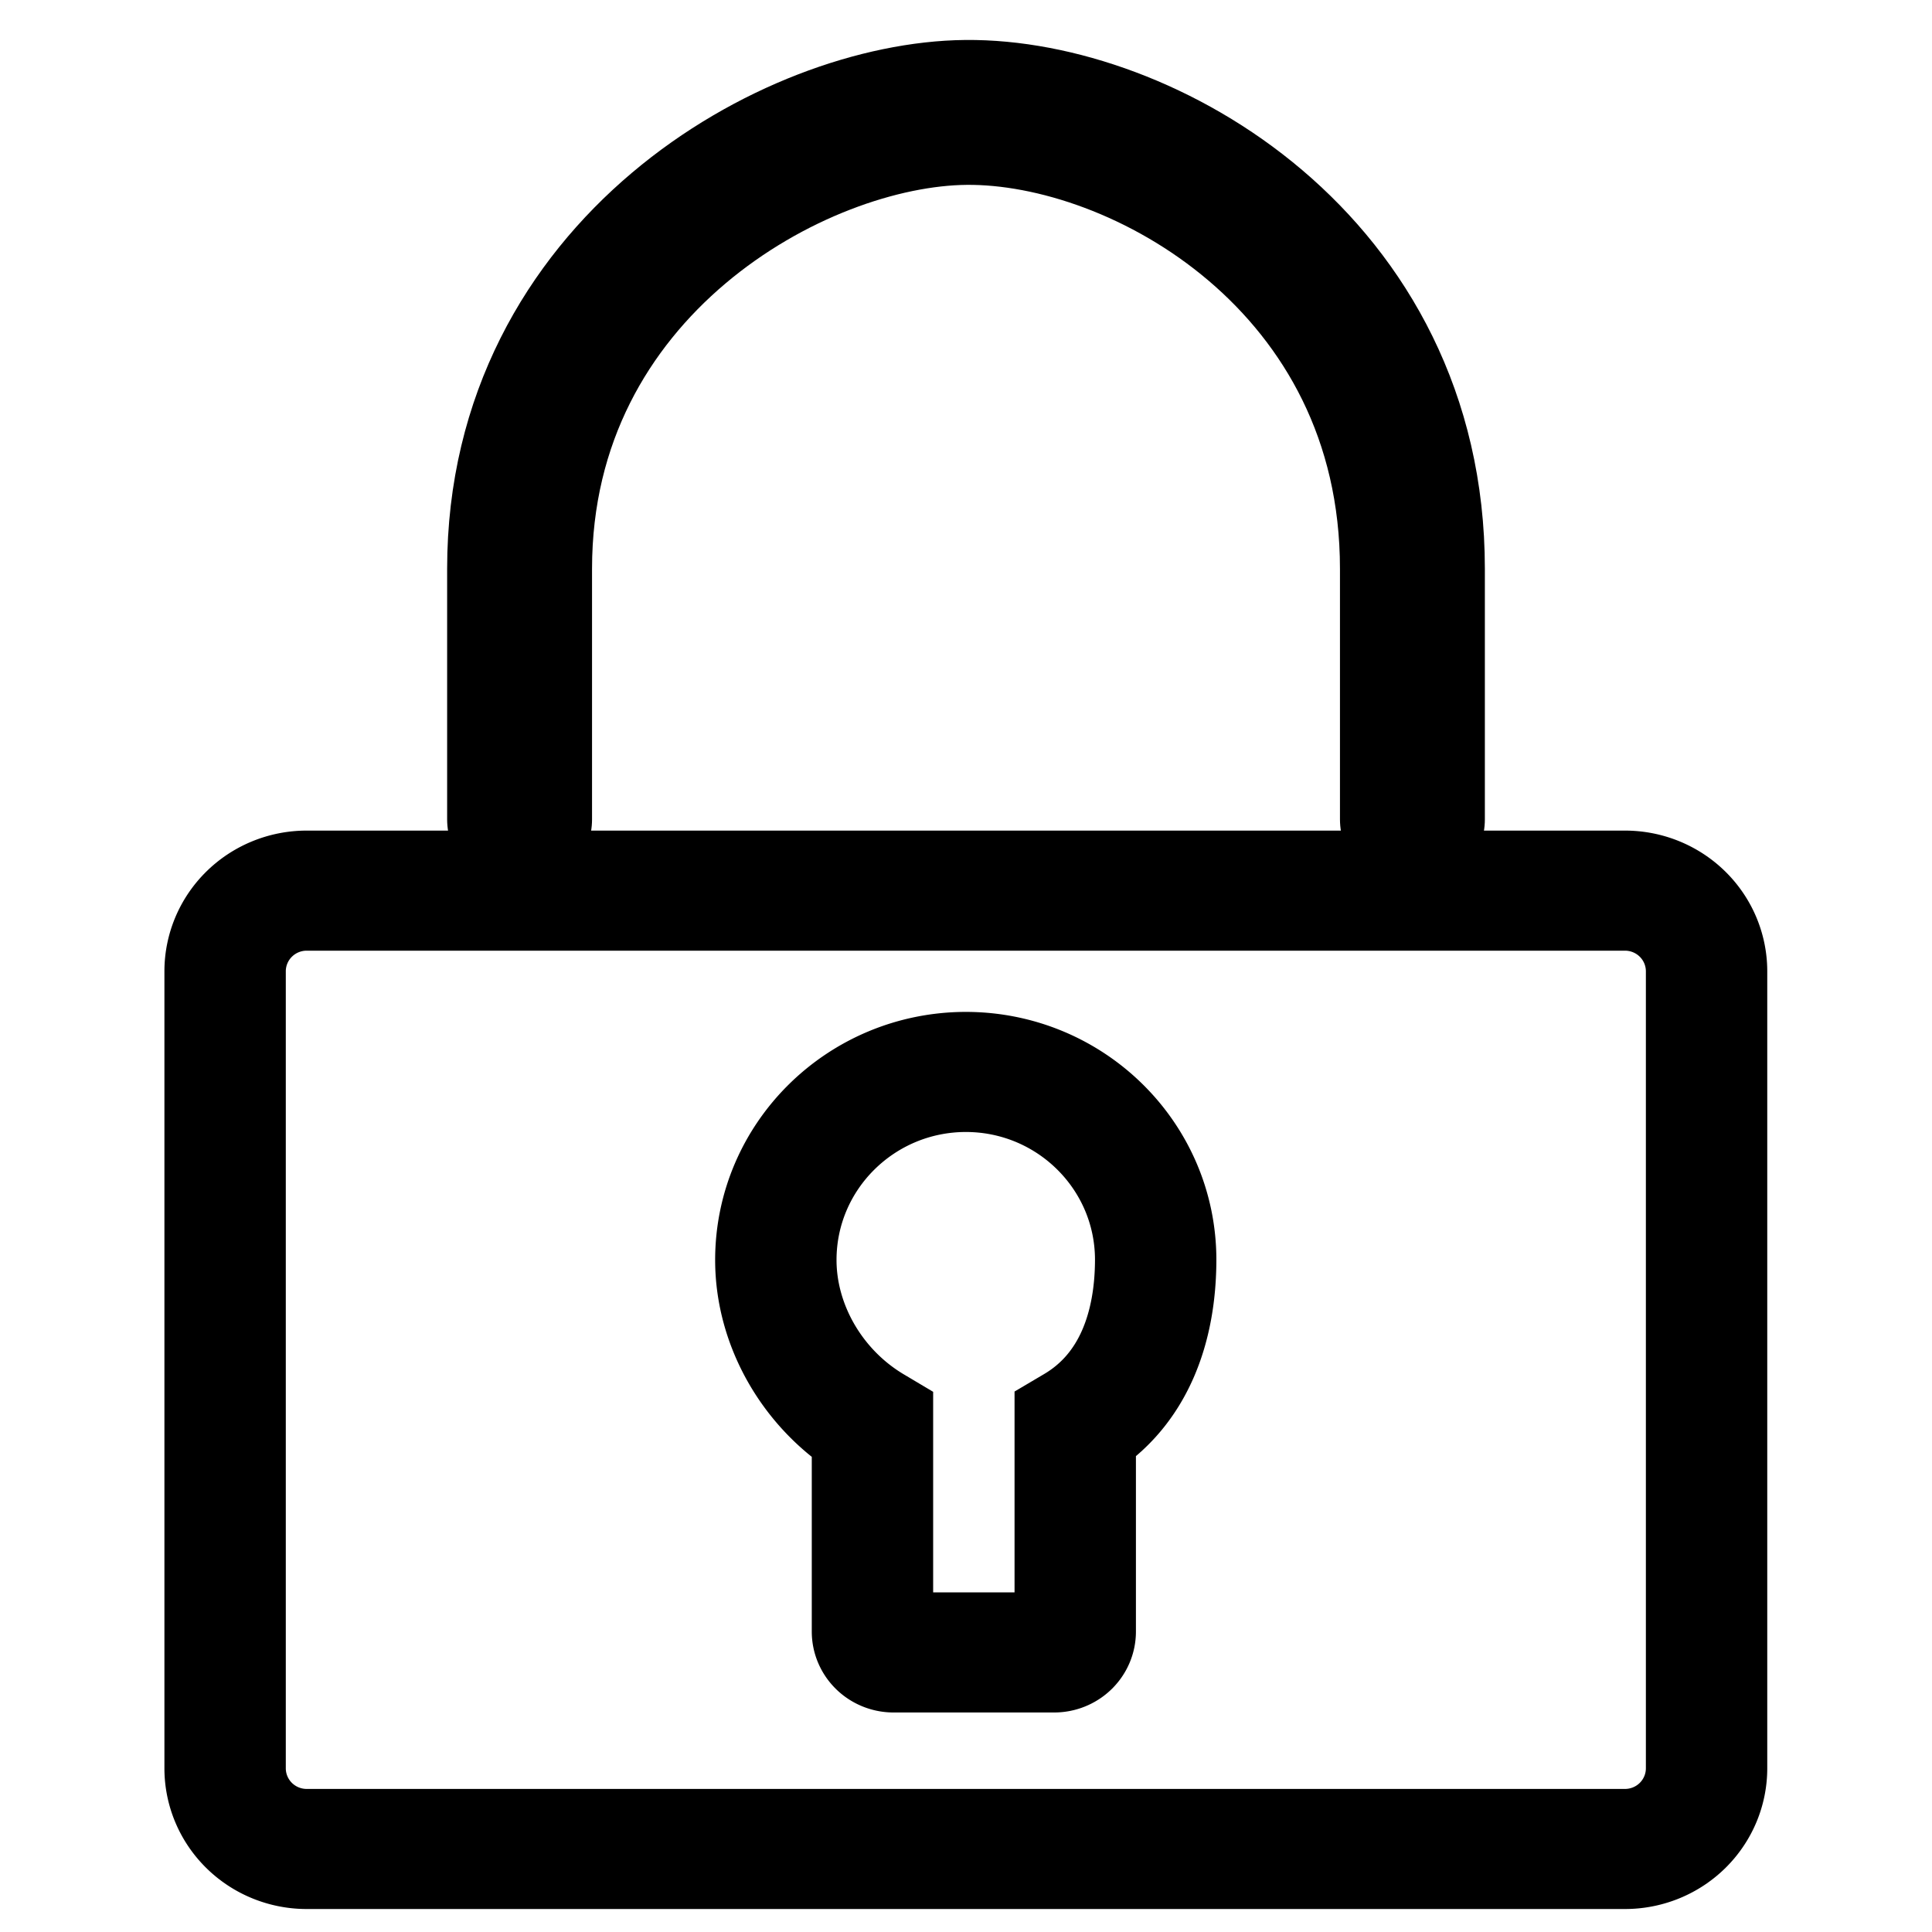<?xml version="1.0" encoding="UTF-8" standalone="no"?>
<!-- Created with Inkscape (http://www.inkscape.org/) -->

<svg
   width="16"
   height="16"
   viewBox="0 0 16 16"
   version="1.1"
   id="svg1"
   inkscape:version="1.3 (0e150ed6c4, 2023-07-21)"
   sodipodi:docname="lock_unfilled.svg"
   xmlns:inkscape="http://www.inkscape.org/namespaces/inkscape"
   xmlns:sodipodi="http://sodipodi.sourceforge.net/DTD/sodipodi-0.dtd"
   xmlns="http://www.w3.org/2000/svg"
   xmlns:svg="http://www.w3.org/2000/svg">
  <sodipodi:namedview
     id="namedview1"
     pagecolor="#ffffff"
     bordercolor="#999999"
     borderopacity="1"
     inkscape:showpageshadow="2"
     inkscape:pageopacity="0"
     inkscape:pagecheckerboard="true"
     inkscape:deskcolor="#d1d1d1"
     inkscape:document-units="px"
     inkscape:zoom="39.377009"
     inkscape:cx="6.2346025"
     inkscape:cy="9.9931409"
     inkscape:window-width="1920"
     inkscape:window-height="1129"
     inkscape:window-x="-8"
     inkscape:window-y="-8"
     inkscape:window-maximized="1"
     inkscape:current-layer="layer1" />
  <defs
     id="defs1">
    <inkscape:path-effect
       effect="fillet_chamfer"
       id="path-effect5"
       is_visible="true"
       lpeversion="1"
       nodesatellites_param="F,0,0,1,0,0.514,0,1 @ F,0,0,1,0,0.514,0,1 @ F,0,0,1,0,0.514,0,1 @ F,0,0,1,0,0.514,0,1 | F,0,0,1,0,0,0,1 @ F,0,0,1,0,0,0,1 @ F,0,0,1,0,0,0,1 @ F,0,1,1,0,0.133,0,1 @ F,0,0,1,0,0.133,0,1 @ F,0,0,1,0,0,0,1 @ F,0,0,1,0,0,0,1"
       radius="0"
       unit="px"
       method="auto"
       mode="F"
       chamfer_steps="1"
       flexible="false"
       use_knot_distance="true"
       apply_no_radius="true"
       apply_with_radius="true"
       only_selected="false"
       hide_knots="false" />
  </defs>
  <g
     inkscape:label="Layer 1"
     inkscape:groupmode="layer"
     id="layer1">
    <path
       id="rect2"
       style="fill:none;stroke:#000000;stroke-width:0.765;stroke-linecap:round;stroke-linejoin:miter;stroke-dasharray:none"
       d="m 3.332,8.486 0,5.078 a 0.514,0.514 45 0 0 0.514,0.514 h 8.309 a 0.514,0.514 135 0 0 0.514,-0.514 V 8.486 A 0.514,0.514 45 0 0 12.154,7.973 H 3.846 A 0.514,0.514 135 0 0 3.332,8.486 Z M 8,9.128 c 0.661,4.4e-5 1.197,0.536 1.197,1.197 -7.004e-4,0.42 -0.132,0.832 -0.507,1.056 v 1.311 A 0.133,0.133 135 0 1 8.557,12.826 H 7.545 A 0.133,0.133 45 0 1 7.412,12.693 V 11.382 C 7.038,11.157 6.803,10.746 6.803,10.326 6.803,9.665 7.339,9.129 8,9.128 Z"
       sodipodi:nodetypes="ccccccccccccc"
       transform="matrix(1.314,0,0,1.3,-2.514,-2.989)"
       inkscape:original-d="M 3.3320312,7.9726562 V 14.078125 H 12.667969 V 7.9726562 Z M 8,9.1284822 c 0.6612102,4.4e-5 1.1972159,0.5360498 1.1972599,1.1972598 -7.004e-4,0.420082 -0.132285,0.831615 -0.5066133,1.055957 v 1.444535 H 7.4119498 V 11.381699 C 7.0376215,11.157357 6.8034405,10.745824 6.8027401,10.325742 6.8027841,9.664532 7.3387898,9.1285262 8,9.1284822 Z"
       inkscape:path-effect="#path-effect5" />
    <path
       id="rect3"
       style="fill:none;stroke:#000000;stroke-width:1.2;stroke-linecap:round;stroke-linejoin:round;stroke-dasharray:none"
       d="M 4.303,6.785 V 4.71 C 4.303,2.215 6.583,0.944 8,0.931 9.461,0.917 11.697,2.179 11.697,4.71 v 2.075"
       sodipodi:nodetypes="csssc" />
  </g>
</svg>
